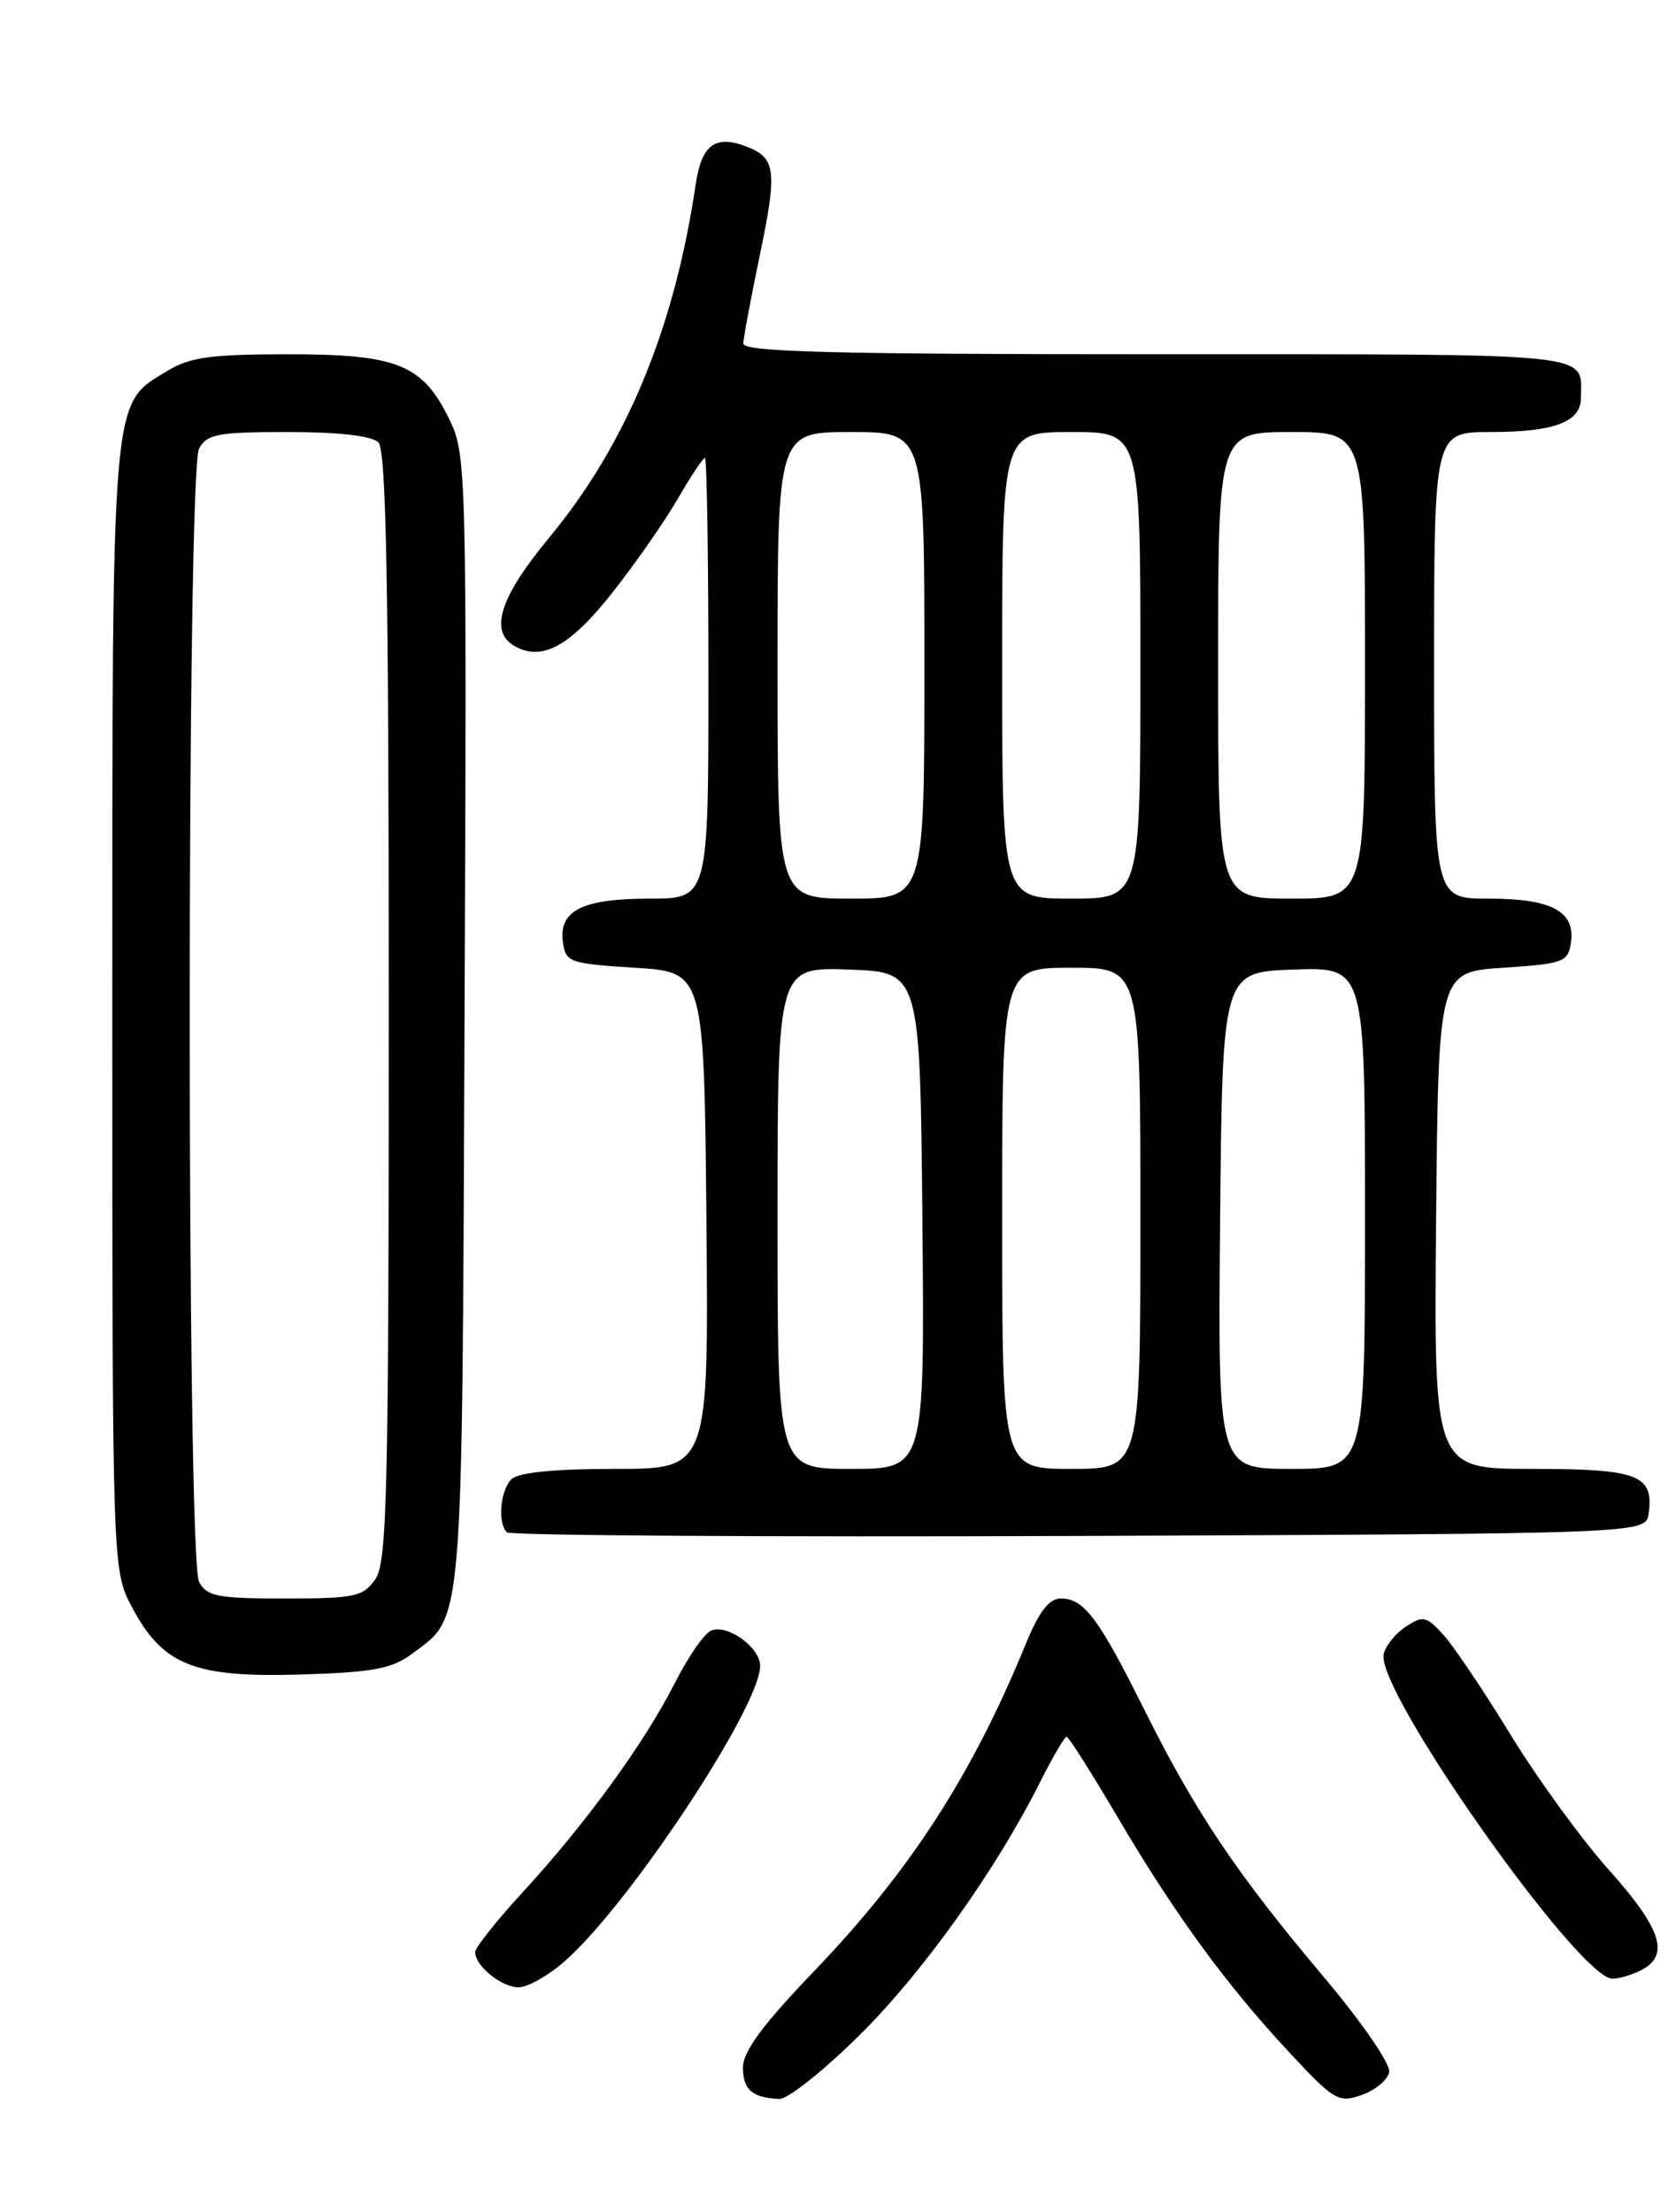 <?xml version="1.0" encoding="UTF-8" standalone="no"?>
<!DOCTYPE svg PUBLIC "-//W3C//DTD SVG 1.1//EN" "http://www.w3.org/Graphics/SVG/1.1/DTD/svg11.dtd" >
<svg xmlns="http://www.w3.org/2000/svg" xmlns:xlink="http://www.w3.org/1999/xlink" version="1.1" viewBox="0 0 194 256">
 <g >
 <path fill="currentColor"
d=" M 99.41 235.62 C 106.78 228.34 115.23 216.52 120.39 206.25 C 121.85 203.36 123.22 201.00 123.46 201.00 C 123.69 201.00 126.34 205.16 129.33 210.25 C 135.99 221.55 141.89 229.64 149.21 237.50 C 154.43 243.11 154.94 243.41 157.62 242.46 C 159.19 241.91 160.62 240.72 160.80 239.81 C 160.98 238.89 157.64 234.04 153.25 228.83 C 143.19 216.90 138.42 209.81 132.52 198.00 C 127.14 187.21 125.48 185.00 122.79 185.00 C 121.44 185.00 120.27 186.51 118.74 190.25 C 112.53 205.44 105.30 216.60 94.26 228.10 C 88.30 234.31 86.00 237.42 86.00 239.27 C 86.00 241.85 87.06 242.78 90.22 242.92 C 91.16 242.96 95.30 239.68 99.41 235.62 Z  M 65.38 226.97 C 72.84 220.42 87.95 197.59 87.99 192.81 C 88.00 190.69 84.26 187.96 82.34 188.70 C 81.55 189.00 79.62 191.78 78.06 194.88 C 74.59 201.73 67.81 211.05 60.48 219.02 C 57.47 222.30 55.00 225.40 55.00 225.92 C 55.00 227.53 58.05 230.00 60.04 230.00 C 61.08 230.00 63.48 228.64 65.38 226.97 Z  M 190.07 227.96 C 193.29 226.24 192.28 223.17 186.25 216.43 C 183.09 212.90 177.95 205.84 174.84 200.75 C 171.73 195.66 168.22 190.45 167.04 189.16 C 165.08 187.03 164.70 186.95 162.70 188.28 C 161.49 189.08 160.35 190.52 160.16 191.47 C 159.31 195.76 182.77 229.00 186.64 229.00 C 187.46 229.00 189.00 228.53 190.07 227.96 Z  M 47.68 191.41 C 53.68 186.96 53.48 189.48 53.77 118.11 C 54.04 54.47 53.99 52.61 52.04 48.59 C 48.93 42.17 46.05 41.00 33.35 41.00 C 24.23 41.01 21.97 41.33 19.19 43.03 C 12.87 46.88 13.00 45.29 13.00 116.81 C 13.00 181.69 13.00 181.69 15.27 185.99 C 18.83 192.71 22.44 194.16 34.68 193.80 C 43.14 193.55 45.34 193.15 47.68 191.41 Z  M 190.83 175.19 C 191.46 170.70 189.65 170.00 177.36 170.00 C 165.97 170.00 165.97 170.00 166.23 141.25 C 166.50 112.50 166.50 112.50 174.00 112.00 C 181.03 111.53 181.52 111.35 181.84 109.06 C 182.35 105.46 179.59 104.00 172.31 104.00 C 166.00 104.00 166.00 104.00 166.00 77.00 C 166.00 50.00 166.00 50.00 172.57 50.00 C 179.92 50.00 183.00 48.83 183.00 46.05 C 183.00 40.73 185.62 41.00 133.89 41.00 C 96.22 41.00 86.01 40.73 86.04 39.75 C 86.06 39.06 86.92 34.49 87.94 29.58 C 90.00 19.72 89.82 18.26 86.37 16.95 C 82.77 15.58 81.21 16.76 80.53 21.33 C 78.06 38.04 72.49 51.46 63.57 62.22 C 57.83 69.15 56.58 73.11 59.60 74.79 C 62.76 76.56 65.99 74.79 70.85 68.63 C 73.51 65.26 76.93 60.36 78.44 57.75 C 79.95 55.14 81.37 53.00 81.60 53.00 C 81.82 53.00 82.00 64.47 82.00 78.50 C 82.00 104.00 82.00 104.00 75.19 104.00 C 67.39 104.00 64.64 105.39 65.16 109.06 C 65.48 111.37 65.94 111.53 73.50 112.00 C 81.50 112.50 81.50 112.50 81.77 141.25 C 82.03 170.00 82.03 170.00 71.22 170.00 C 64.14 170.00 59.99 170.41 59.20 171.20 C 57.90 172.50 57.58 176.25 58.67 177.34 C 59.04 177.71 88.86 177.90 124.92 177.76 C 190.50 177.50 190.50 177.50 190.83 175.19 Z  M 23.04 183.07 C 21.60 180.39 21.60 54.61 23.04 51.93 C 23.94 50.24 25.20 50.00 33.34 50.00 C 39.21 50.00 43.04 50.44 43.80 51.20 C 44.71 52.11 45.00 67.97 45.00 116.48 C 45.00 172.85 44.81 180.82 43.44 182.78 C 42.03 184.79 41.05 185.00 32.98 185.00 C 25.19 185.00 23.94 184.76 23.04 183.07 Z  M 90.00 140.96 C 90.00 111.92 90.00 111.92 98.25 112.21 C 106.50 112.50 106.50 112.50 106.77 141.25 C 107.03 170.00 107.03 170.00 98.52 170.00 C 90.00 170.00 90.00 170.00 90.00 140.96 Z  M 116.00 141.00 C 116.00 112.00 116.00 112.00 124.00 112.00 C 132.00 112.00 132.00 112.00 132.00 141.00 C 132.00 170.00 132.00 170.00 124.00 170.00 C 116.00 170.00 116.00 170.00 116.00 141.00 Z  M 141.23 141.25 C 141.50 112.50 141.50 112.50 149.75 112.21 C 158.00 111.92 158.00 111.92 158.00 140.96 C 158.00 170.00 158.00 170.00 149.48 170.00 C 140.97 170.00 140.97 170.00 141.23 141.25 Z  M 90.00 77.00 C 90.00 50.00 90.00 50.00 98.50 50.00 C 107.00 50.00 107.00 50.00 107.00 77.00 C 107.00 104.00 107.00 104.00 98.50 104.00 C 90.00 104.00 90.00 104.00 90.00 77.00 Z  M 116.00 77.00 C 116.00 50.00 116.00 50.00 124.00 50.00 C 132.00 50.00 132.00 50.00 132.00 77.00 C 132.00 104.00 132.00 104.00 124.00 104.00 C 116.00 104.00 116.00 104.00 116.00 77.00 Z  M 141.00 77.00 C 141.00 50.00 141.00 50.00 149.50 50.00 C 158.00 50.00 158.00 50.00 158.00 77.00 C 158.00 104.00 158.00 104.00 149.50 104.00 C 141.00 104.00 141.00 104.00 141.00 77.00 Z "/>
</g>
</svg>